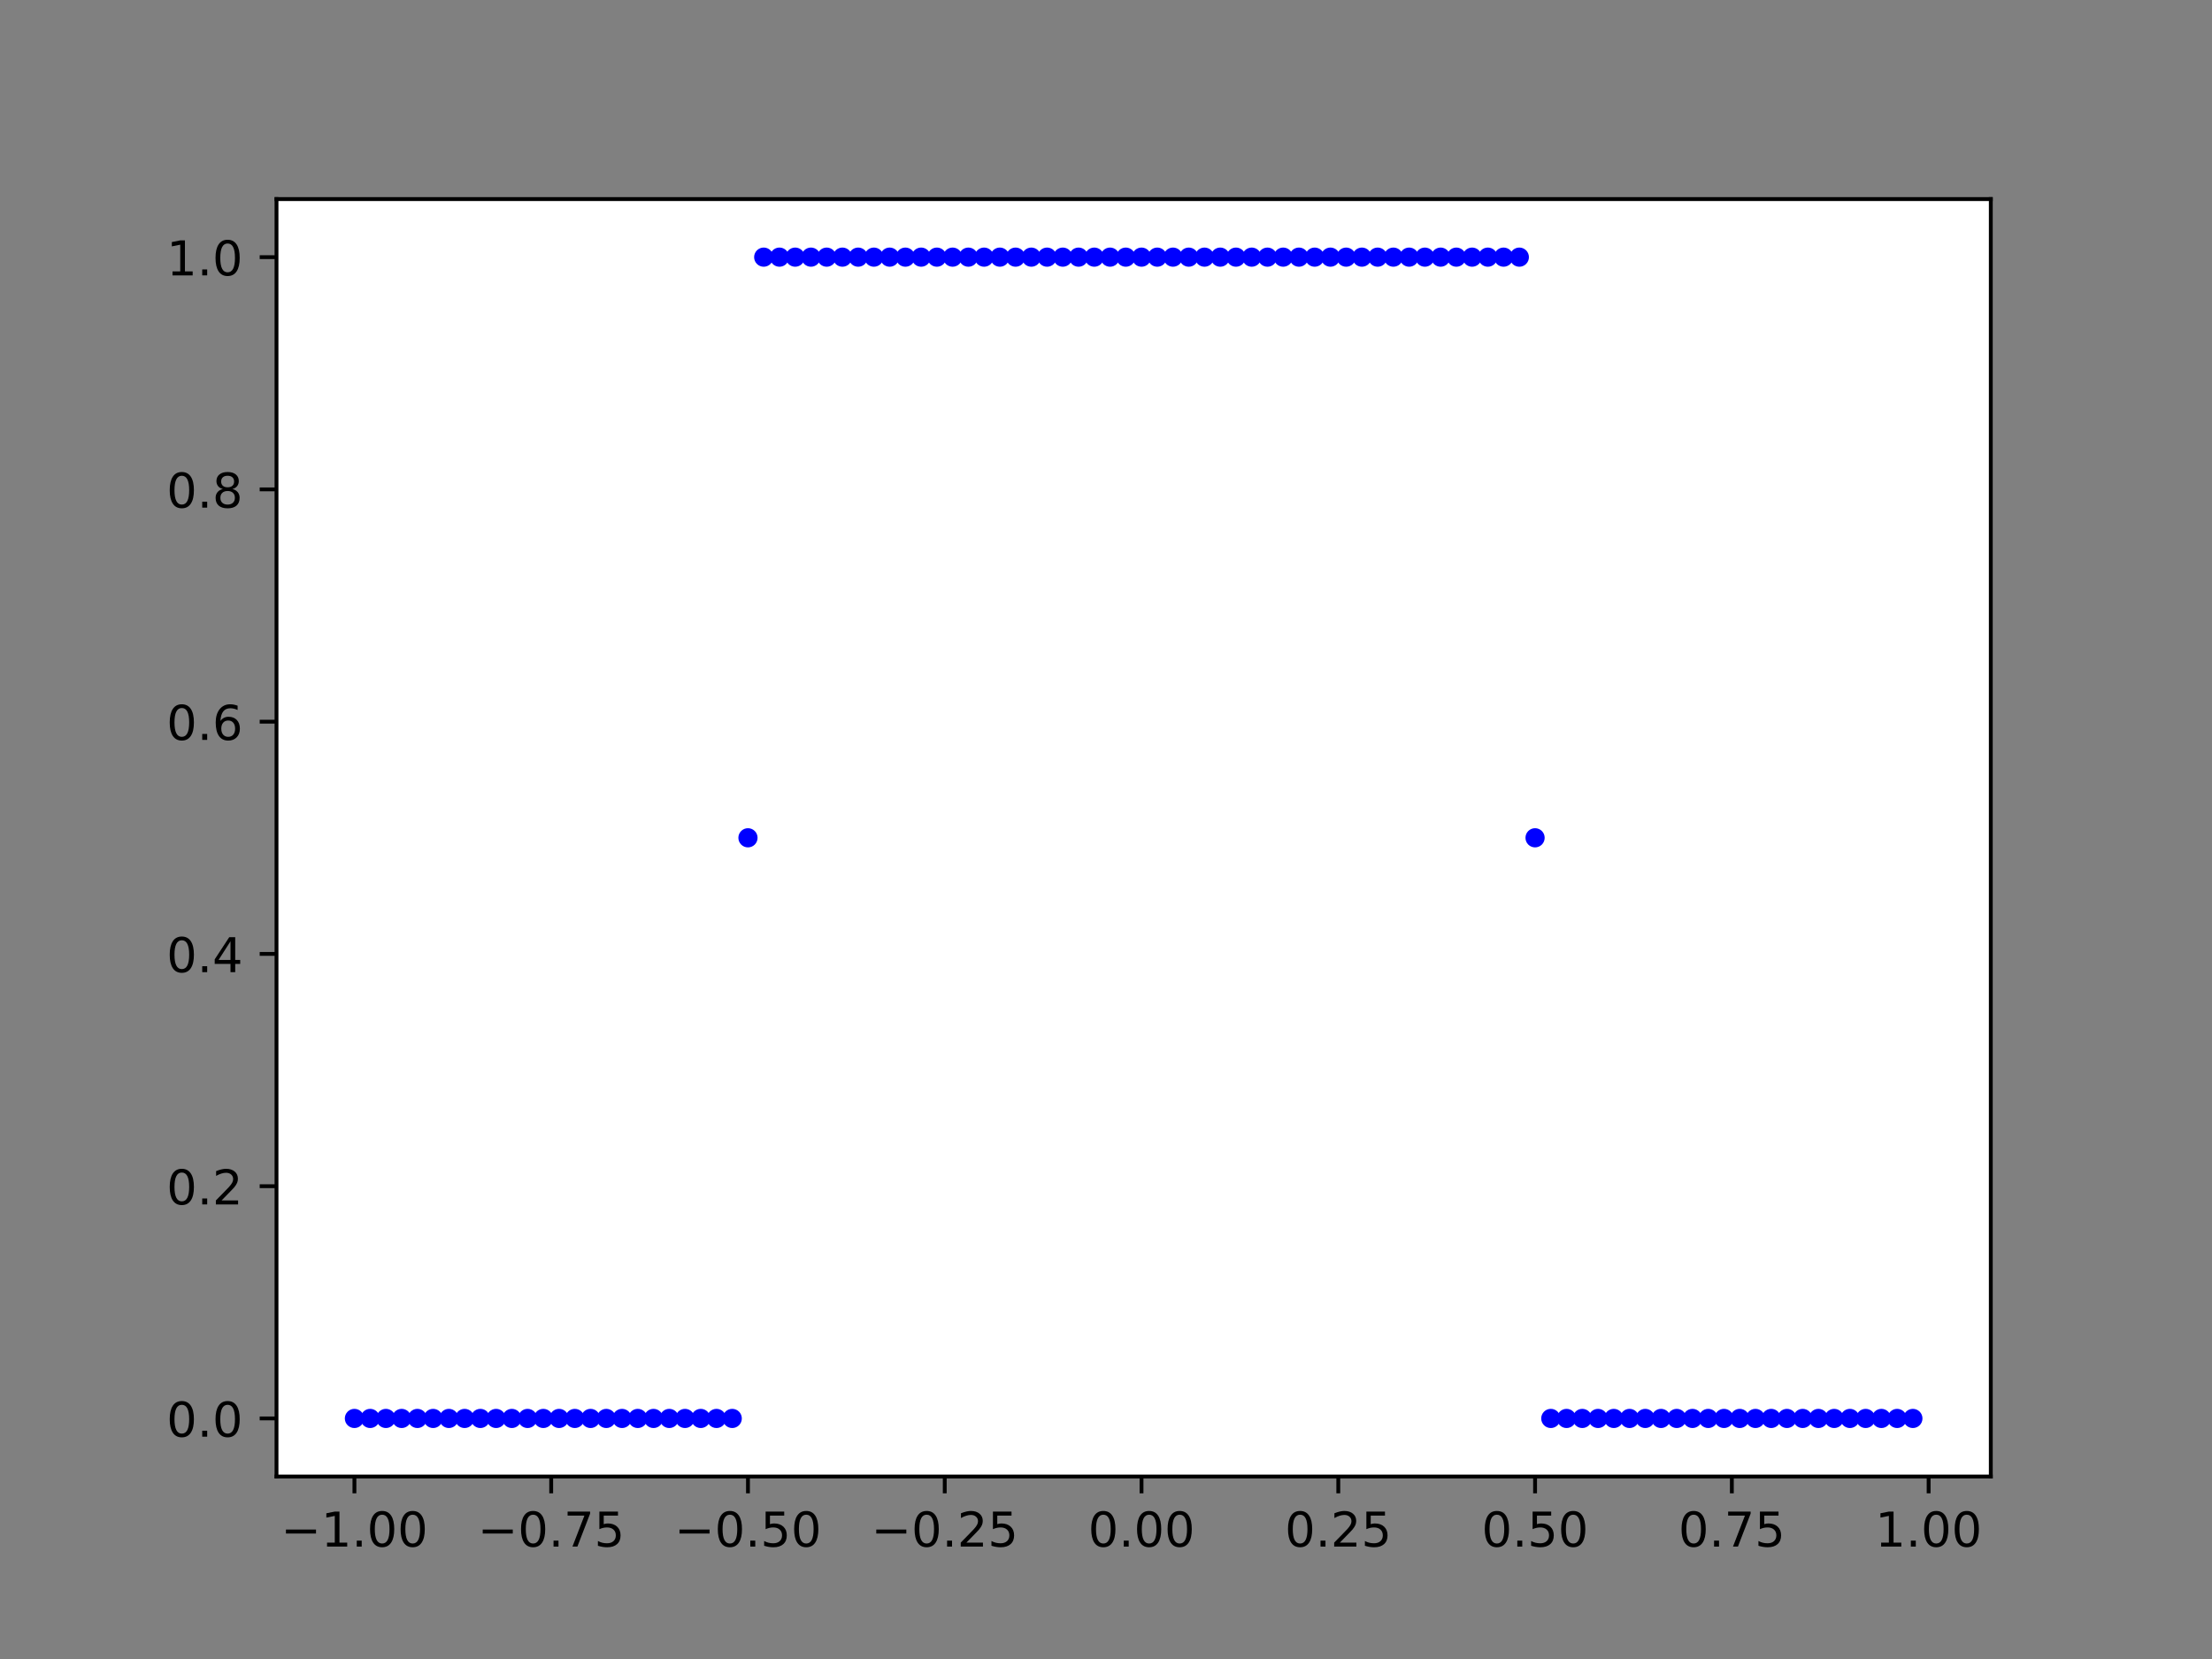 <?xml version="1.0" encoding="utf-8" standalone="no"?>
<!DOCTYPE svg PUBLIC "-//W3C//DTD SVG 1.1//EN"
  "http://www.w3.org/Graphics/SVG/1.1/DTD/svg11.dtd">
<!-- Created with matplotlib (https://matplotlib.org/) -->
<svg height="345.6pt" version="1.1" viewBox="0 0 460.8 345.6" width="460.8pt" xmlns="http://www.w3.org/2000/svg" xmlns:xlink="http://www.w3.org/1999/xlink">
 <rect x="0" y="0" width="460.8" height="345.6" fill="#808080" stroke="none"/>
 <defs>
  <style type="text/css">
*{stroke-linecap:butt;stroke-linejoin:round;}
  </style>
 </defs>
 <g id="figure_1">
  <g id="axes_1">
   <g id="patch_1">
    <path d="M 57.6 307.584 
L 414.72 307.584 
L 414.72 41.472 
L 57.6 41.472 
z
" style="fill:#ffffff;"/>
   </g>
   <g id="matplotlib.axis_1">
    <g id="xtick_1">
     <g id="line2d_1">
      <defs>
       <path d="M 0 0 
L 0 3.5 
" id="m715b4b074c" style="stroke:#000000;stroke-width:0.8;"/>
      </defs>
      <g>
       <use style="stroke:#000000;stroke-width:0.8;" x="73.833" xlink:href="#m715b4b074c" y="307.584"/>
      </g>
     </g>
     <g id="text_1">
      <!-- −1.00 -->
      <defs>
       <path d="M 10.594 35.5 
L 73.188 35.5 
L 73.188 27.203 
L 10.594 27.203 
z
" id="DejaVuSans-8722"/>
       <path d="M 12.406 8.297 
L 28.516 8.297 
L 28.516 63.922 
L 10.984 60.406 
L 10.984 69.391 
L 28.422 72.906 
L 38.281 72.906 
L 38.281 8.297 
L 54.391 8.297 
L 54.391 0 
L 12.406 0 
z
" id="DejaVuSans-49"/>
       <path d="M 10.688 12.406 
L 21 12.406 
L 21 0 
L 10.688 0 
z
" id="DejaVuSans-46"/>
       <path d="M 31.781 66.406 
Q 24.172 66.406 20.328 58.906 
Q 16.5 51.422 16.5 36.375 
Q 16.5 21.391 20.328 13.891 
Q 24.172 6.391 31.781 6.391 
Q 39.453 6.391 43.281 13.891 
Q 47.125 21.391 47.125 36.375 
Q 47.125 51.422 43.281 58.906 
Q 39.453 66.406 31.781 66.406 
z
M 31.781 74.219 
Q 44.047 74.219 50.516 64.516 
Q 56.984 54.828 56.984 36.375 
Q 56.984 17.969 50.516 8.266 
Q 44.047 -1.422 31.781 -1.422 
Q 19.531 -1.422 13.062 8.266 
Q 6.594 17.969 6.594 36.375 
Q 6.594 54.828 13.062 64.516 
Q 19.531 74.219 31.781 74.219 
z
" id="DejaVuSans-48"/>
      </defs>
      <g transform="translate(58.51 322.182)scale(0.1 -0.1)">
       <use xlink:href="#DejaVuSans-8722"/>
       <use x="83.789" xlink:href="#DejaVuSans-49"/>
       <use x="147.412" xlink:href="#DejaVuSans-46"/>
       <use x="179.199" xlink:href="#DejaVuSans-48"/>
       <use x="242.822" xlink:href="#DejaVuSans-48"/>
      </g>
     </g>
    </g>
    <g id="xtick_2">
     <g id="line2d_2">
      <g>
       <use style="stroke:#000000;stroke-width:0.8;" x="114.824" xlink:href="#m715b4b074c" y="307.584"/>
      </g>
     </g>
     <g id="text_2">
      <!-- −0.75 -->
      <defs>
       <path d="M 8.203 72.906 
L 55.078 72.906 
L 55.078 68.703 
L 28.609 0 
L 18.312 0 
L 43.219 64.594 
L 8.203 64.594 
z
" id="DejaVuSans-55"/>
       <path d="M 10.797 72.906 
L 49.516 72.906 
L 49.516 64.594 
L 19.828 64.594 
L 19.828 46.734 
Q 21.969 47.469 24.109 47.828 
Q 26.266 48.188 28.422 48.188 
Q 40.625 48.188 47.75 41.5 
Q 54.891 34.812 54.891 23.391 
Q 54.891 11.625 47.562 5.094 
Q 40.234 -1.422 26.906 -1.422 
Q 22.312 -1.422 17.547 -0.641 
Q 12.797 0.141 7.719 1.703 
L 7.719 11.625 
Q 12.109 9.234 16.797 8.062 
Q 21.484 6.891 26.703 6.891 
Q 35.156 6.891 40.078 11.328 
Q 45.016 15.766 45.016 23.391 
Q 45.016 31 40.078 35.438 
Q 35.156 39.891 26.703 39.891 
Q 22.75 39.891 18.812 39.016 
Q 14.891 38.141 10.797 36.281 
z
" id="DejaVuSans-53"/>
      </defs>
      <g transform="translate(99.502 322.182)scale(0.1 -0.1)">
       <use xlink:href="#DejaVuSans-8722"/>
       <use x="83.789" xlink:href="#DejaVuSans-48"/>
       <use x="147.412" xlink:href="#DejaVuSans-46"/>
       <use x="179.199" xlink:href="#DejaVuSans-55"/>
       <use x="242.822" xlink:href="#DejaVuSans-53"/>
      </g>
     </g>
    </g>
    <g id="xtick_3">
     <g id="line2d_3">
      <g>
       <use style="stroke:#000000;stroke-width:0.8;" x="155.816" xlink:href="#m715b4b074c" y="307.584"/>
      </g>
     </g>
     <g id="text_3">
      <!-- −0.50 -->
      <g transform="translate(140.494 322.182)scale(0.1 -0.1)">
       <use xlink:href="#DejaVuSans-8722"/>
       <use x="83.789" xlink:href="#DejaVuSans-48"/>
       <use x="147.412" xlink:href="#DejaVuSans-46"/>
       <use x="179.199" xlink:href="#DejaVuSans-53"/>
       <use x="242.822" xlink:href="#DejaVuSans-48"/>
      </g>
     </g>
    </g>
    <g id="xtick_4">
     <g id="line2d_4">
      <g>
       <use style="stroke:#000000;stroke-width:0.8;" x="196.808" xlink:href="#m715b4b074c" y="307.584"/>
      </g>
     </g>
     <g id="text_4">
      <!-- −0.25 -->
      <defs>
       <path d="M 19.188 8.297 
L 53.609 8.297 
L 53.609 0 
L 7.328 0 
L 7.328 8.297 
Q 12.938 14.109 22.625 23.891 
Q 32.328 33.688 34.812 36.531 
Q 39.547 41.844 41.422 45.531 
Q 43.312 49.219 43.312 52.781 
Q 43.312 58.594 39.234 62.25 
Q 35.156 65.922 28.609 65.922 
Q 23.969 65.922 18.812 64.312 
Q 13.672 62.703 7.812 59.422 
L 7.812 69.391 
Q 13.766 71.781 18.938 73 
Q 24.125 74.219 28.422 74.219 
Q 39.75 74.219 46.484 68.547 
Q 53.219 62.891 53.219 53.422 
Q 53.219 48.922 51.531 44.891 
Q 49.859 40.875 45.406 35.406 
Q 44.188 33.984 37.641 27.219 
Q 31.109 20.453 19.188 8.297 
z
" id="DejaVuSans-50"/>
      </defs>
      <g transform="translate(181.485 322.182)scale(0.1 -0.1)">
       <use xlink:href="#DejaVuSans-8722"/>
       <use x="83.789" xlink:href="#DejaVuSans-48"/>
       <use x="147.412" xlink:href="#DejaVuSans-46"/>
       <use x="179.199" xlink:href="#DejaVuSans-50"/>
       <use x="242.822" xlink:href="#DejaVuSans-53"/>
      </g>
     </g>
    </g>
    <g id="xtick_5">
     <g id="line2d_5">
      <g>
       <use style="stroke:#000000;stroke-width:0.8;" x="237.8" xlink:href="#m715b4b074c" y="307.584"/>
      </g>
     </g>
     <g id="text_5">
      <!-- 0.00 -->
      <g transform="translate(226.667 322.182)scale(0.1 -0.1)">
       <use xlink:href="#DejaVuSans-48"/>
       <use x="63.623" xlink:href="#DejaVuSans-46"/>
       <use x="95.41" xlink:href="#DejaVuSans-48"/>
       <use x="159.033" xlink:href="#DejaVuSans-48"/>
      </g>
     </g>
    </g>
    <g id="xtick_6">
     <g id="line2d_6">
      <g>
       <use style="stroke:#000000;stroke-width:0.8;" x="278.791" xlink:href="#m715b4b074c" y="307.584"/>
      </g>
     </g>
     <g id="text_6">
      <!-- 0.25 -->
      <g transform="translate(267.659 322.182)scale(0.1 -0.1)">
       <use xlink:href="#DejaVuSans-48"/>
       <use x="63.623" xlink:href="#DejaVuSans-46"/>
       <use x="95.41" xlink:href="#DejaVuSans-50"/>
       <use x="159.033" xlink:href="#DejaVuSans-53"/>
      </g>
     </g>
    </g>
    <g id="xtick_7">
     <g id="line2d_7">
      <g>
       <use style="stroke:#000000;stroke-width:0.8;" x="319.783" xlink:href="#m715b4b074c" y="307.584"/>
      </g>
     </g>
     <g id="text_7">
      <!-- 0.50 -->
      <g transform="translate(308.65 322.182)scale(0.1 -0.1)">
       <use xlink:href="#DejaVuSans-48"/>
       <use x="63.623" xlink:href="#DejaVuSans-46"/>
       <use x="95.41" xlink:href="#DejaVuSans-53"/>
       <use x="159.033" xlink:href="#DejaVuSans-48"/>
      </g>
     </g>
    </g>
    <g id="xtick_8">
     <g id="line2d_8">
      <g>
       <use style="stroke:#000000;stroke-width:0.8;" x="360.775" xlink:href="#m715b4b074c" y="307.584"/>
      </g>
     </g>
     <g id="text_8">
      <!-- 0.75 -->
      <g transform="translate(349.642 322.182)scale(0.1 -0.1)">
       <use xlink:href="#DejaVuSans-48"/>
       <use x="63.623" xlink:href="#DejaVuSans-46"/>
       <use x="95.41" xlink:href="#DejaVuSans-55"/>
       <use x="159.033" xlink:href="#DejaVuSans-53"/>
      </g>
     </g>
    </g>
    <g id="xtick_9">
     <g id="line2d_9">
      <g>
       <use style="stroke:#000000;stroke-width:0.8;" x="401.767" xlink:href="#m715b4b074c" y="307.584"/>
      </g>
     </g>
     <g id="text_9">
      <!-- 1.00 -->
      <g transform="translate(390.634 322.182)scale(0.1 -0.1)">
       <use xlink:href="#DejaVuSans-49"/>
       <use x="63.623" xlink:href="#DejaVuSans-46"/>
       <use x="95.41" xlink:href="#DejaVuSans-48"/>
       <use x="159.033" xlink:href="#DejaVuSans-48"/>
      </g>
     </g>
    </g>
   </g>
   <g id="matplotlib.axis_2">
    <g id="ytick_1">
     <g id="line2d_10">
      <defs>
       <path d="M 0 0 
L -3.5 0 
" id="m720c1c12a3" style="stroke:#000000;stroke-width:0.8;"/>
      </defs>
      <g>
       <use style="stroke:#000000;stroke-width:0.8;" x="57.6" xlink:href="#m720c1c12a3" y="295.488"/>
      </g>
     </g>
     <g id="text_10">
      <!-- 0.0 -->
      <g transform="translate(34.697 299.287)scale(0.1 -0.1)">
       <use xlink:href="#DejaVuSans-48"/>
       <use x="63.623" xlink:href="#DejaVuSans-46"/>
       <use x="95.41" xlink:href="#DejaVuSans-48"/>
      </g>
     </g>
    </g>
    <g id="ytick_2">
     <g id="line2d_11">
      <g>
       <use style="stroke:#000000;stroke-width:0.8;" x="57.6" xlink:href="#m720c1c12a3" y="247.104"/>
      </g>
     </g>
     <g id="text_11">
      <!-- 0.2 -->
      <g transform="translate(34.697 250.903)scale(0.1 -0.1)">
       <use xlink:href="#DejaVuSans-48"/>
       <use x="63.623" xlink:href="#DejaVuSans-46"/>
       <use x="95.41" xlink:href="#DejaVuSans-50"/>
      </g>
     </g>
    </g>
    <g id="ytick_3">
     <g id="line2d_12">
      <g>
       <use style="stroke:#000000;stroke-width:0.8;" x="57.6" xlink:href="#m720c1c12a3" y="198.72"/>
      </g>
     </g>
     <g id="text_12">
      <!-- 0.4 -->
      <defs>
       <path d="M 37.797 64.312 
L 12.891 25.391 
L 37.797 25.391 
z
M 35.203 72.906 
L 47.609 72.906 
L 47.609 25.391 
L 58.016 25.391 
L 58.016 17.188 
L 47.609 17.188 
L 47.609 0 
L 37.797 0 
L 37.797 17.188 
L 4.891 17.188 
L 4.891 26.703 
z
" id="DejaVuSans-52"/>
      </defs>
      <g transform="translate(34.697 202.519)scale(0.1 -0.1)">
       <use xlink:href="#DejaVuSans-48"/>
       <use x="63.623" xlink:href="#DejaVuSans-46"/>
       <use x="95.41" xlink:href="#DejaVuSans-52"/>
      </g>
     </g>
    </g>
    <g id="ytick_4">
     <g id="line2d_13">
      <g>
       <use style="stroke:#000000;stroke-width:0.8;" x="57.6" xlink:href="#m720c1c12a3" y="150.336"/>
      </g>
     </g>
     <g id="text_13">
      <!-- 0.6 -->
      <defs>
       <path d="M 33.016 40.375 
Q 26.375 40.375 22.484 35.828 
Q 18.609 31.297 18.609 23.391 
Q 18.609 15.531 22.484 10.953 
Q 26.375 6.391 33.016 6.391 
Q 39.656 6.391 43.531 10.953 
Q 47.406 15.531 47.406 23.391 
Q 47.406 31.297 43.531 35.828 
Q 39.656 40.375 33.016 40.375 
z
M 52.594 71.297 
L 52.594 62.312 
Q 48.875 64.062 45.094 64.984 
Q 41.312 65.922 37.594 65.922 
Q 27.828 65.922 22.672 59.328 
Q 17.531 52.734 16.797 39.406 
Q 19.672 43.656 24.016 45.922 
Q 28.375 48.188 33.594 48.188 
Q 44.578 48.188 50.953 41.516 
Q 57.328 34.859 57.328 23.391 
Q 57.328 12.156 50.688 5.359 
Q 44.047 -1.422 33.016 -1.422 
Q 20.359 -1.422 13.672 8.266 
Q 6.984 17.969 6.984 36.375 
Q 6.984 53.656 15.188 63.938 
Q 23.391 74.219 37.203 74.219 
Q 40.922 74.219 44.703 73.484 
Q 48.484 72.75 52.594 71.297 
z
" id="DejaVuSans-54"/>
      </defs>
      <g transform="translate(34.697 154.135)scale(0.1 -0.1)">
       <use xlink:href="#DejaVuSans-48"/>
       <use x="63.623" xlink:href="#DejaVuSans-46"/>
       <use x="95.41" xlink:href="#DejaVuSans-54"/>
      </g>
     </g>
    </g>
    <g id="ytick_5">
     <g id="line2d_14">
      <g>
       <use style="stroke:#000000;stroke-width:0.8;" x="57.6" xlink:href="#m720c1c12a3" y="101.952"/>
      </g>
     </g>
     <g id="text_14">
      <!-- 0.8 -->
      <defs>
       <path d="M 31.781 34.625 
Q 24.75 34.625 20.719 30.859 
Q 16.703 27.094 16.703 20.516 
Q 16.703 13.922 20.719 10.156 
Q 24.75 6.391 31.781 6.391 
Q 38.812 6.391 42.859 10.172 
Q 46.922 13.969 46.922 20.516 
Q 46.922 27.094 42.891 30.859 
Q 38.875 34.625 31.781 34.625 
z
M 21.922 38.812 
Q 15.578 40.375 12.031 44.719 
Q 8.5 49.078 8.5 55.328 
Q 8.5 64.062 14.719 69.141 
Q 20.953 74.219 31.781 74.219 
Q 42.672 74.219 48.875 69.141 
Q 55.078 64.062 55.078 55.328 
Q 55.078 49.078 51.531 44.719 
Q 48 40.375 41.703 38.812 
Q 48.828 37.156 52.797 32.312 
Q 56.781 27.484 56.781 20.516 
Q 56.781 9.906 50.312 4.234 
Q 43.844 -1.422 31.781 -1.422 
Q 19.734 -1.422 13.25 4.234 
Q 6.781 9.906 6.781 20.516 
Q 6.781 27.484 10.781 32.312 
Q 14.797 37.156 21.922 38.812 
z
M 18.312 54.391 
Q 18.312 48.734 21.844 45.562 
Q 25.391 42.391 31.781 42.391 
Q 38.141 42.391 41.719 45.562 
Q 45.312 48.734 45.312 54.391 
Q 45.312 60.062 41.719 63.234 
Q 38.141 66.406 31.781 66.406 
Q 25.391 66.406 21.844 63.234 
Q 18.312 60.062 18.312 54.391 
z
" id="DejaVuSans-56"/>
      </defs>
      <g transform="translate(34.697 105.751)scale(0.1 -0.1)">
       <use xlink:href="#DejaVuSans-48"/>
       <use x="63.623" xlink:href="#DejaVuSans-46"/>
       <use x="95.41" xlink:href="#DejaVuSans-56"/>
      </g>
     </g>
    </g>
    <g id="ytick_6">
     <g id="line2d_15">
      <g>
       <use style="stroke:#000000;stroke-width:0.8;" x="57.6" xlink:href="#m720c1c12a3" y="53.568"/>
      </g>
     </g>
     <g id="text_15">
      <!-- 1.0 -->
      <g transform="translate(34.697 57.367)scale(0.1 -0.1)">
       <use xlink:href="#DejaVuSans-49"/>
       <use x="63.623" xlink:href="#DejaVuSans-46"/>
       <use x="95.41" xlink:href="#DejaVuSans-48"/>
      </g>
     </g>
    </g>
   </g>
   <g id="line2d_16">
    <defs>
     <path d="M 0 1.5 
C 0.398 1.5 0.779 1.342 1.061 1.061 
C 1.342 0.779 1.5 0.398 1.5 0 
C 1.5 -0.398 1.342 -0.779 1.061 -1.061 
C 0.779 -1.342 0.398 -1.5 0 -1.5 
C -0.398 -1.5 -0.779 -1.342 -1.061 -1.061 
C -1.342 -0.779 -1.5 -0.398 -1.5 0 
C -1.5 0.398 -1.342 0.779 -1.061 1.061 
C -0.779 1.342 -0.398 1.5 0 1.5 
z
" id="me1502e70a6" style="stroke:#0000ff;"/>
    </defs>
    <g clip-path="url(#p7325a32f6a)">
     <use style="fill:#0000ff;stroke:#0000ff;" x="73.833" xlink:href="#me1502e70a6" y="295.488"/>
     <use style="fill:#0000ff;stroke:#0000ff;" x="77.112" xlink:href="#me1502e70a6" y="295.488"/>
     <use style="fill:#0000ff;stroke:#0000ff;" x="80.391" xlink:href="#me1502e70a6" y="295.488"/>
     <use style="fill:#0000ff;stroke:#0000ff;" x="83.671" xlink:href="#me1502e70a6" y="295.488"/>
     <use style="fill:#0000ff;stroke:#0000ff;" x="86.95" xlink:href="#me1502e70a6" y="295.488"/>
     <use style="fill:#0000ff;stroke:#0000ff;" x="90.229" xlink:href="#me1502e70a6" y="295.488"/>
     <use style="fill:#0000ff;stroke:#0000ff;" x="93.509" xlink:href="#me1502e70a6" y="295.488"/>
     <use style="fill:#0000ff;stroke:#0000ff;" x="96.788" xlink:href="#me1502e70a6" y="295.488"/>
     <use style="fill:#0000ff;stroke:#0000ff;" x="100.067" xlink:href="#me1502e70a6" y="295.488"/>
     <use style="fill:#0000ff;stroke:#0000ff;" x="103.347" xlink:href="#me1502e70a6" y="295.488"/>
     <use style="fill:#0000ff;stroke:#0000ff;" x="106.626" xlink:href="#me1502e70a6" y="295.488"/>
     <use style="fill:#0000ff;stroke:#0000ff;" x="109.905" xlink:href="#me1502e70a6" y="295.488"/>
     <use style="fill:#0000ff;stroke:#0000ff;" x="113.185" xlink:href="#me1502e70a6" y="295.488"/>
     <use style="fill:#0000ff;stroke:#0000ff;" x="116.464" xlink:href="#me1502e70a6" y="295.488"/>
     <use style="fill:#0000ff;stroke:#0000ff;" x="119.743" xlink:href="#me1502e70a6" y="295.488"/>
     <use style="fill:#0000ff;stroke:#0000ff;" x="123.023" xlink:href="#me1502e70a6" y="295.488"/>
     <use style="fill:#0000ff;stroke:#0000ff;" x="126.302" xlink:href="#me1502e70a6" y="295.488"/>
     <use style="fill:#0000ff;stroke:#0000ff;" x="129.581" xlink:href="#me1502e70a6" y="295.488"/>
     <use style="fill:#0000ff;stroke:#0000ff;" x="132.861" xlink:href="#me1502e70a6" y="295.488"/>
     <use style="fill:#0000ff;stroke:#0000ff;" x="136.14" xlink:href="#me1502e70a6" y="295.488"/>
     <use style="fill:#0000ff;stroke:#0000ff;" x="139.42" xlink:href="#me1502e70a6" y="295.488"/>
     <use style="fill:#0000ff;stroke:#0000ff;" x="142.699" xlink:href="#me1502e70a6" y="295.488"/>
     <use style="fill:#0000ff;stroke:#0000ff;" x="145.978" xlink:href="#me1502e70a6" y="295.488"/>
     <use style="fill:#0000ff;stroke:#0000ff;" x="149.258" xlink:href="#me1502e70a6" y="295.488"/>
     <use style="fill:#0000ff;stroke:#0000ff;" x="152.537" xlink:href="#me1502e70a6" y="295.488"/>
     <use style="fill:#0000ff;stroke:#0000ff;" x="155.816" xlink:href="#me1502e70a6" y="174.528"/>
     <use style="fill:#0000ff;stroke:#0000ff;" x="159.096" xlink:href="#me1502e70a6" y="53.568"/>
     <use style="fill:#0000ff;stroke:#0000ff;" x="162.375" xlink:href="#me1502e70a6" y="53.568"/>
     <use style="fill:#0000ff;stroke:#0000ff;" x="165.654" xlink:href="#me1502e70a6" y="53.568"/>
     <use style="fill:#0000ff;stroke:#0000ff;" x="168.934" xlink:href="#me1502e70a6" y="53.568"/>
     <use style="fill:#0000ff;stroke:#0000ff;" x="172.213" xlink:href="#me1502e70a6" y="53.568"/>
     <use style="fill:#0000ff;stroke:#0000ff;" x="175.492" xlink:href="#me1502e70a6" y="53.568"/>
     <use style="fill:#0000ff;stroke:#0000ff;" x="178.772" xlink:href="#me1502e70a6" y="53.568"/>
     <use style="fill:#0000ff;stroke:#0000ff;" x="182.051" xlink:href="#me1502e70a6" y="53.568"/>
     <use style="fill:#0000ff;stroke:#0000ff;" x="185.33" xlink:href="#me1502e70a6" y="53.568"/>
     <use style="fill:#0000ff;stroke:#0000ff;" x="188.61" xlink:href="#me1502e70a6" y="53.568"/>
     <use style="fill:#0000ff;stroke:#0000ff;" x="191.889" xlink:href="#me1502e70a6" y="53.568"/>
     <use style="fill:#0000ff;stroke:#0000ff;" x="195.168" xlink:href="#me1502e70a6" y="53.568"/>
     <use style="fill:#0000ff;stroke:#0000ff;" x="198.448" xlink:href="#me1502e70a6" y="53.568"/>
     <use style="fill:#0000ff;stroke:#0000ff;" x="201.727" xlink:href="#me1502e70a6" y="53.568"/>
     <use style="fill:#0000ff;stroke:#0000ff;" x="205.006" xlink:href="#me1502e70a6" y="53.568"/>
     <use style="fill:#0000ff;stroke:#0000ff;" x="208.286" xlink:href="#me1502e70a6" y="53.568"/>
     <use style="fill:#0000ff;stroke:#0000ff;" x="211.565" xlink:href="#me1502e70a6" y="53.568"/>
     <use style="fill:#0000ff;stroke:#0000ff;" x="214.844" xlink:href="#me1502e70a6" y="53.568"/>
     <use style="fill:#0000ff;stroke:#0000ff;" x="218.124" xlink:href="#me1502e70a6" y="53.568"/>
     <use style="fill:#0000ff;stroke:#0000ff;" x="221.403" xlink:href="#me1502e70a6" y="53.568"/>
     <use style="fill:#0000ff;stroke:#0000ff;" x="224.682" xlink:href="#me1502e70a6" y="53.568"/>
     <use style="fill:#0000ff;stroke:#0000ff;" x="227.962" xlink:href="#me1502e70a6" y="53.568"/>
     <use style="fill:#0000ff;stroke:#0000ff;" x="231.241" xlink:href="#me1502e70a6" y="53.568"/>
     <use style="fill:#0000ff;stroke:#0000ff;" x="234.52" xlink:href="#me1502e70a6" y="53.568"/>
     <use style="fill:#0000ff;stroke:#0000ff;" x="237.8" xlink:href="#me1502e70a6" y="53.568"/>
     <use style="fill:#0000ff;stroke:#0000ff;" x="241.079" xlink:href="#me1502e70a6" y="53.568"/>
     <use style="fill:#0000ff;stroke:#0000ff;" x="244.358" xlink:href="#me1502e70a6" y="53.568"/>
     <use style="fill:#0000ff;stroke:#0000ff;" x="247.638" xlink:href="#me1502e70a6" y="53.568"/>
     <use style="fill:#0000ff;stroke:#0000ff;" x="250.917" xlink:href="#me1502e70a6" y="53.568"/>
     <use style="fill:#0000ff;stroke:#0000ff;" x="254.196" xlink:href="#me1502e70a6" y="53.568"/>
     <use style="fill:#0000ff;stroke:#0000ff;" x="257.476" xlink:href="#me1502e70a6" y="53.568"/>
     <use style="fill:#0000ff;stroke:#0000ff;" x="260.755" xlink:href="#me1502e70a6" y="53.568"/>
     <use style="fill:#0000ff;stroke:#0000ff;" x="264.034" xlink:href="#me1502e70a6" y="53.568"/>
     <use style="fill:#0000ff;stroke:#0000ff;" x="267.314" xlink:href="#me1502e70a6" y="53.568"/>
     <use style="fill:#0000ff;stroke:#0000ff;" x="270.593" xlink:href="#me1502e70a6" y="53.568"/>
     <use style="fill:#0000ff;stroke:#0000ff;" x="273.872" xlink:href="#me1502e70a6" y="53.568"/>
     <use style="fill:#0000ff;stroke:#0000ff;" x="277.152" xlink:href="#me1502e70a6" y="53.568"/>
     <use style="fill:#0000ff;stroke:#0000ff;" x="280.431" xlink:href="#me1502e70a6" y="53.568"/>
     <use style="fill:#0000ff;stroke:#0000ff;" x="283.71" xlink:href="#me1502e70a6" y="53.568"/>
     <use style="fill:#0000ff;stroke:#0000ff;" x="286.99" xlink:href="#me1502e70a6" y="53.568"/>
     <use style="fill:#0000ff;stroke:#0000ff;" x="290.269" xlink:href="#me1502e70a6" y="53.568"/>
     <use style="fill:#0000ff;stroke:#0000ff;" x="293.548" xlink:href="#me1502e70a6" y="53.568"/>
     <use style="fill:#0000ff;stroke:#0000ff;" x="296.828" xlink:href="#me1502e70a6" y="53.568"/>
     <use style="fill:#0000ff;stroke:#0000ff;" x="300.107" xlink:href="#me1502e70a6" y="53.568"/>
     <use style="fill:#0000ff;stroke:#0000ff;" x="303.386" xlink:href="#me1502e70a6" y="53.568"/>
     <use style="fill:#0000ff;stroke:#0000ff;" x="306.666" xlink:href="#me1502e70a6" y="53.568"/>
     <use style="fill:#0000ff;stroke:#0000ff;" x="309.945" xlink:href="#me1502e70a6" y="53.568"/>
     <use style="fill:#0000ff;stroke:#0000ff;" x="313.224" xlink:href="#me1502e70a6" y="53.568"/>
     <use style="fill:#0000ff;stroke:#0000ff;" x="316.504" xlink:href="#me1502e70a6" y="53.568"/>
     <use style="fill:#0000ff;stroke:#0000ff;" x="319.783" xlink:href="#me1502e70a6" y="174.528"/>
     <use style="fill:#0000ff;stroke:#0000ff;" x="323.062" xlink:href="#me1502e70a6" y="295.488"/>
     <use style="fill:#0000ff;stroke:#0000ff;" x="326.342" xlink:href="#me1502e70a6" y="295.488"/>
     <use style="fill:#0000ff;stroke:#0000ff;" x="329.621" xlink:href="#me1502e70a6" y="295.488"/>
     <use style="fill:#0000ff;stroke:#0000ff;" x="332.9" xlink:href="#me1502e70a6" y="295.488"/>
     <use style="fill:#0000ff;stroke:#0000ff;" x="336.18" xlink:href="#me1502e70a6" y="295.488"/>
     <use style="fill:#0000ff;stroke:#0000ff;" x="339.459" xlink:href="#me1502e70a6" y="295.488"/>
     <use style="fill:#0000ff;stroke:#0000ff;" x="342.739" xlink:href="#me1502e70a6" y="295.488"/>
     <use style="fill:#0000ff;stroke:#0000ff;" x="346.018" xlink:href="#me1502e70a6" y="295.488"/>
     <use style="fill:#0000ff;stroke:#0000ff;" x="349.297" xlink:href="#me1502e70a6" y="295.488"/>
     <use style="fill:#0000ff;stroke:#0000ff;" x="352.577" xlink:href="#me1502e70a6" y="295.488"/>
     <use style="fill:#0000ff;stroke:#0000ff;" x="355.856" xlink:href="#me1502e70a6" y="295.488"/>
     <use style="fill:#0000ff;stroke:#0000ff;" x="359.135" xlink:href="#me1502e70a6" y="295.488"/>
     <use style="fill:#0000ff;stroke:#0000ff;" x="362.415" xlink:href="#me1502e70a6" y="295.488"/>
     <use style="fill:#0000ff;stroke:#0000ff;" x="365.694" xlink:href="#me1502e70a6" y="295.488"/>
     <use style="fill:#0000ff;stroke:#0000ff;" x="368.973" xlink:href="#me1502e70a6" y="295.488"/>
     <use style="fill:#0000ff;stroke:#0000ff;" x="372.253" xlink:href="#me1502e70a6" y="295.488"/>
     <use style="fill:#0000ff;stroke:#0000ff;" x="375.532" xlink:href="#me1502e70a6" y="295.488"/>
     <use style="fill:#0000ff;stroke:#0000ff;" x="378.811" xlink:href="#me1502e70a6" y="295.488"/>
     <use style="fill:#0000ff;stroke:#0000ff;" x="382.091" xlink:href="#me1502e70a6" y="295.488"/>
     <use style="fill:#0000ff;stroke:#0000ff;" x="385.37" xlink:href="#me1502e70a6" y="295.488"/>
     <use style="fill:#0000ff;stroke:#0000ff;" x="388.649" xlink:href="#me1502e70a6" y="295.488"/>
     <use style="fill:#0000ff;stroke:#0000ff;" x="391.929" xlink:href="#me1502e70a6" y="295.488"/>
     <use style="fill:#0000ff;stroke:#0000ff;" x="395.208" xlink:href="#me1502e70a6" y="295.488"/>
     <use style="fill:#0000ff;stroke:#0000ff;" x="398.487" xlink:href="#me1502e70a6" y="295.488"/>
    </g>
   </g>
   <g id="patch_2">
    <path d="M 57.6 307.584 
L 57.6 41.472 
" style="fill:none;stroke:#000000;stroke-linecap:square;stroke-linejoin:miter;stroke-width:0.8;"/>
   </g>
   <g id="patch_3">
    <path d="M 414.72 307.584 
L 414.72 41.472 
" style="fill:none;stroke:#000000;stroke-linecap:square;stroke-linejoin:miter;stroke-width:0.8;"/>
   </g>
   <g id="patch_4">
    <path d="M 57.6 307.584 
L 414.72 307.584 
" style="fill:none;stroke:#000000;stroke-linecap:square;stroke-linejoin:miter;stroke-width:0.8;"/>
   </g>
   <g id="patch_5">
    <path d="M 57.6 41.472 
L 414.72 41.472 
" style="fill:none;stroke:#000000;stroke-linecap:square;stroke-linejoin:miter;stroke-width:0.8;"/>
   </g>
  </g>
 </g>
 <defs>
  <clipPath id="p7325a32f6a">
   <rect height="266.112" width="357.12" x="57.6" y="41.472"/>
  </clipPath>
 </defs>
</svg>
